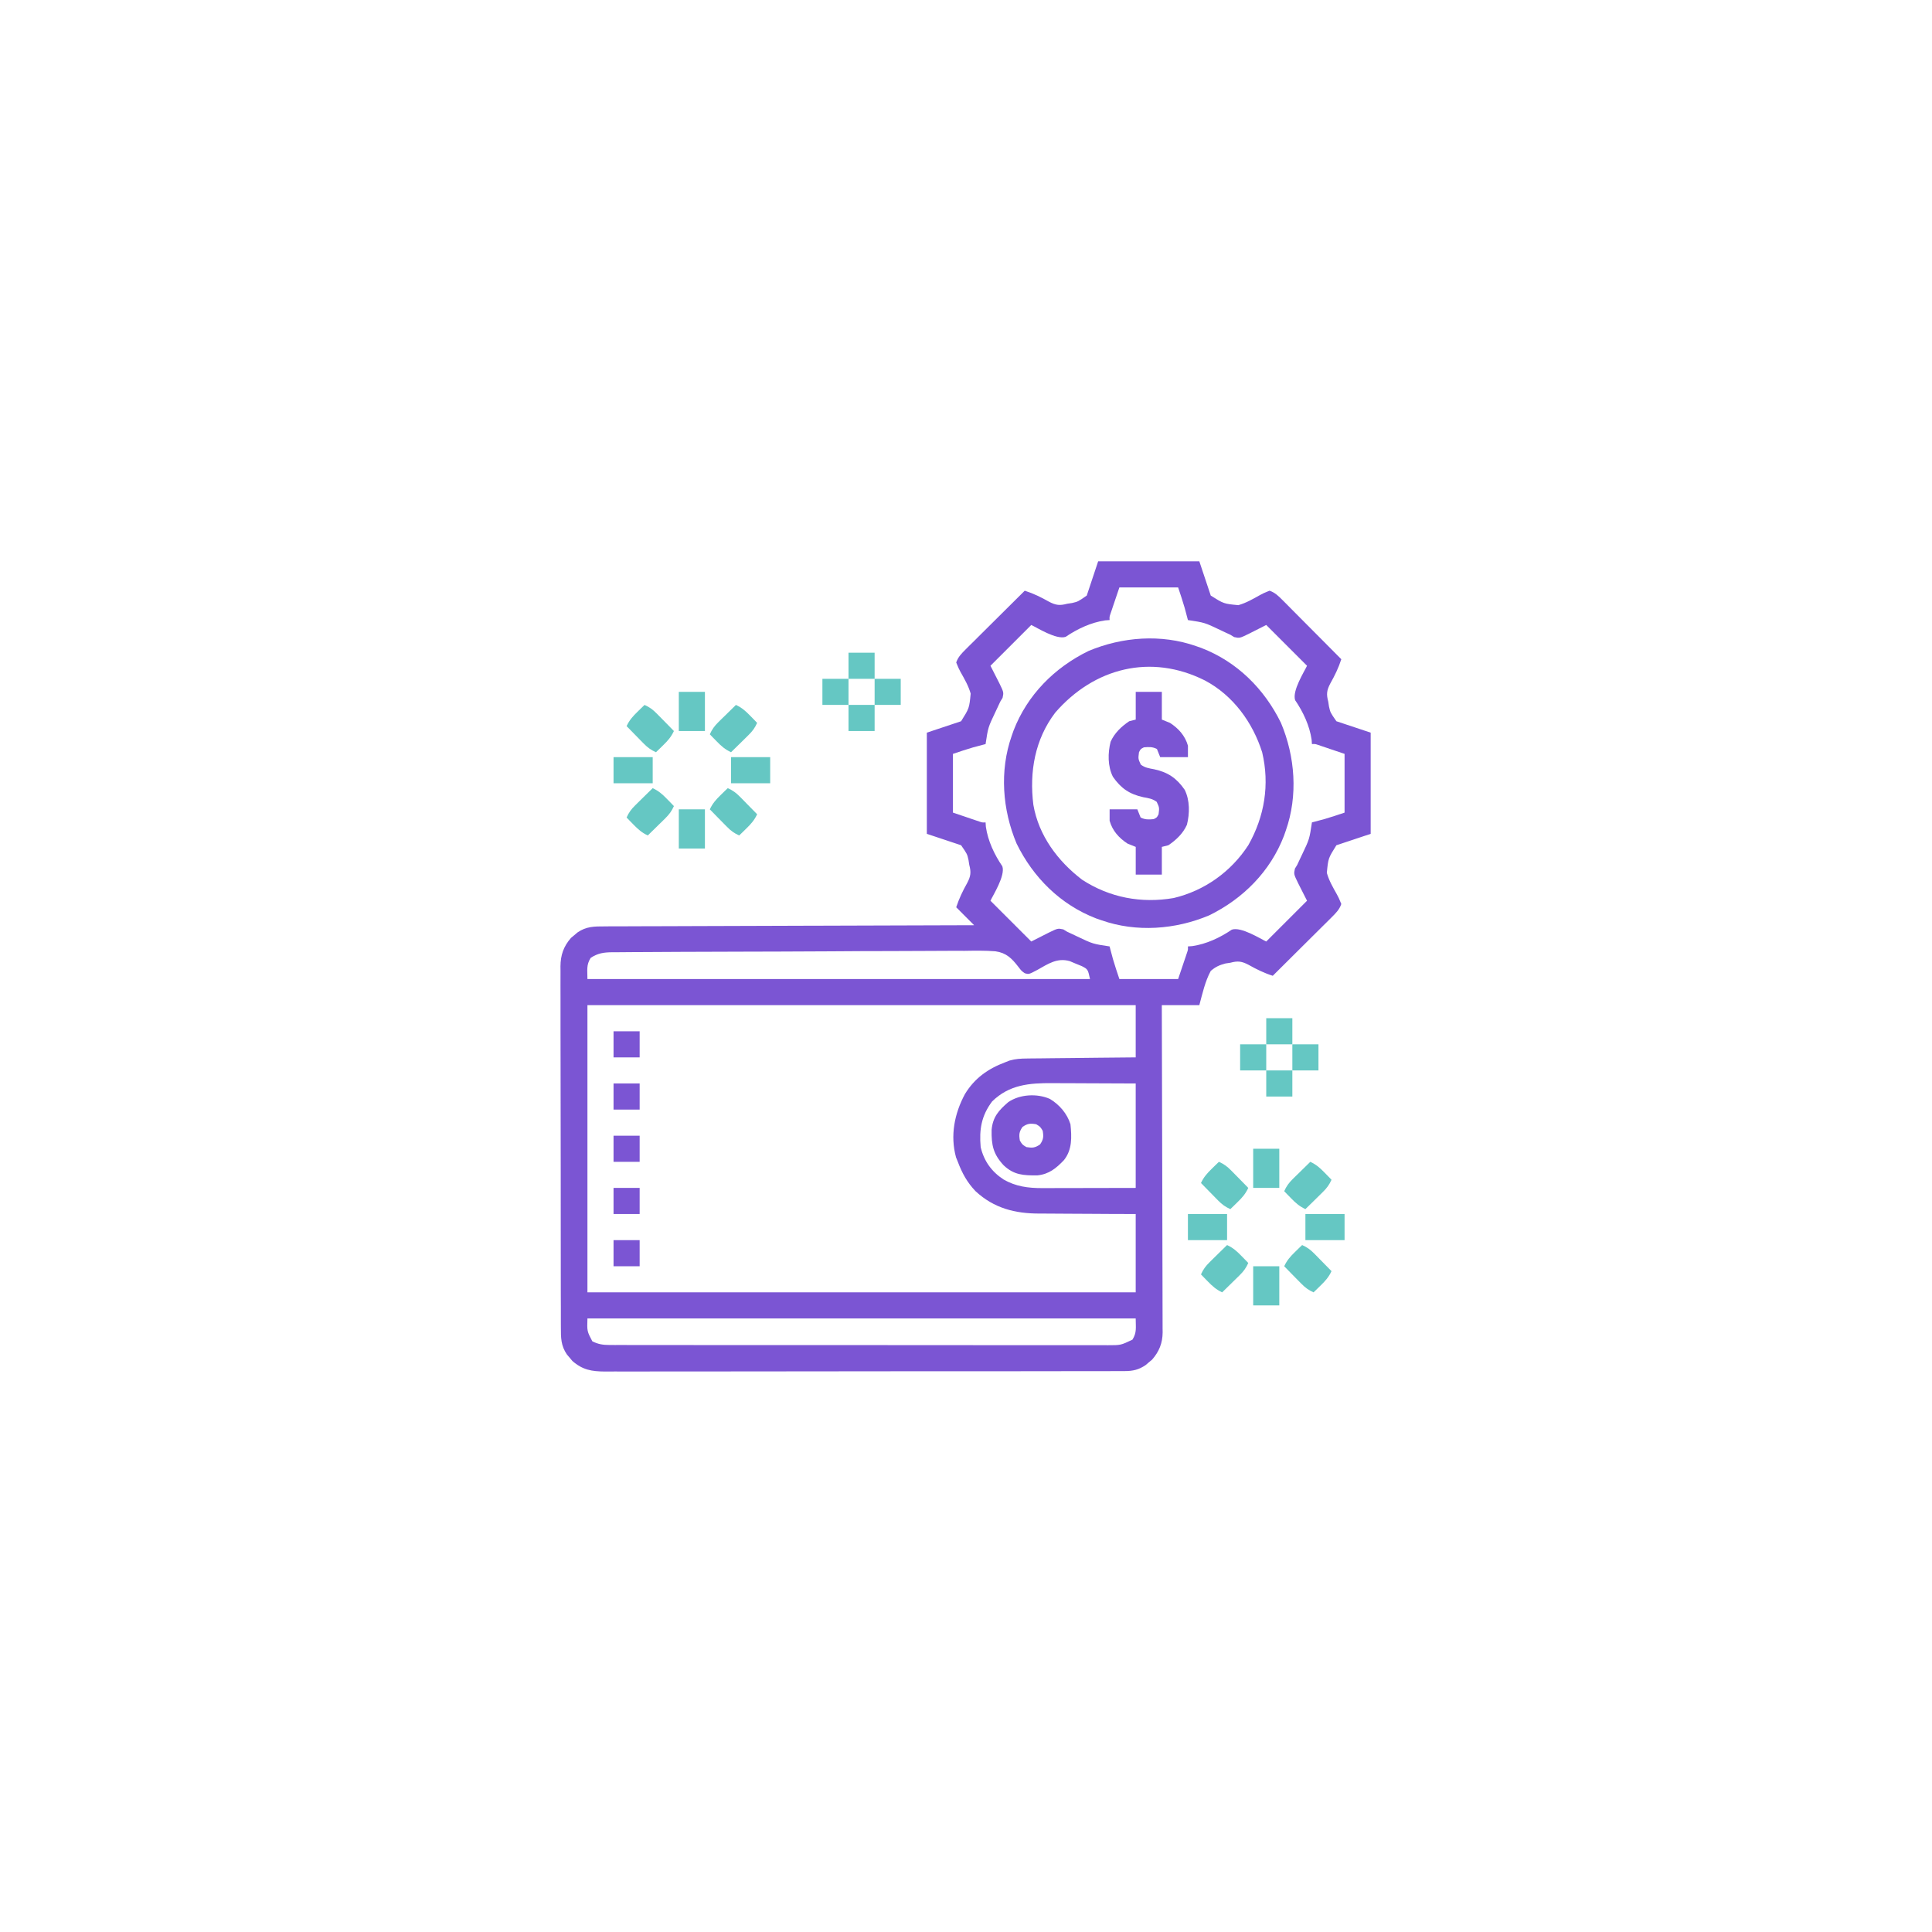 <svg width="74" height="74" viewBox="0 0 74 74" fill="none" xmlns="http://www.w3.org/2000/svg">
<g filter="url(#filter0_d_1_130116)">
<rect x="1" width="72" height="72" rx="36" fill="white" shape-rendering="crispEdges"/>
<g clip-path="url(#clip0_1_130116)">
<path d="M42.062 20.5C43.341 20.5 44.62 20.5 45.937 20.5C46.081 20.933 46.226 21.366 46.375 21.812C46.873 22.126 46.873 22.126 47.432 22.179C47.733 22.094 47.994 21.941 48.266 21.789C48.395 21.72 48.395 21.72 48.625 21.625C48.839 21.697 48.975 21.835 49.133 21.994C49.183 22.044 49.233 22.094 49.284 22.145C49.337 22.199 49.391 22.253 49.446 22.309C49.529 22.392 49.529 22.392 49.613 22.477C49.759 22.623 49.905 22.77 50.051 22.918C50.2 23.068 50.349 23.218 50.498 23.367C50.791 23.661 51.083 23.956 51.375 24.25C51.269 24.58 51.126 24.874 50.956 25.174C50.816 25.438 50.798 25.589 50.875 25.875C50.884 25.936 50.893 25.997 50.903 26.06C50.955 26.291 50.955 26.291 51.187 26.625C51.837 26.842 51.837 26.842 52.5 27.062C52.5 28.341 52.5 29.62 52.5 30.938C51.85 31.154 51.85 31.154 51.187 31.375C50.874 31.874 50.874 31.874 50.821 32.433C50.905 32.734 51.059 32.994 51.211 33.266C51.28 33.395 51.28 33.395 51.375 33.625C51.303 33.84 51.164 33.975 51.006 34.133C50.931 34.208 50.931 34.208 50.854 34.285C50.8 34.338 50.746 34.391 50.691 34.446C50.608 34.529 50.608 34.529 50.523 34.613C50.376 34.76 50.229 34.905 50.082 35.051C49.932 35.2 49.782 35.349 49.632 35.498C49.338 35.791 49.044 36.083 48.75 36.375C48.42 36.27 48.126 36.126 47.825 35.956C47.562 35.817 47.411 35.798 47.125 35.875C47.033 35.889 47.033 35.889 46.939 35.903C46.701 35.967 46.565 36.027 46.375 36.188C46.154 36.598 46.058 37.052 45.937 37.5C45.463 37.5 44.988 37.5 44.5 37.5C44.5 37.661 44.501 37.822 44.501 37.988C44.506 39.503 44.51 41.019 44.513 42.535C44.514 43.314 44.516 44.093 44.519 44.872C44.521 45.551 44.523 46.231 44.523 46.91C44.523 47.27 44.524 47.629 44.526 47.989C44.528 48.327 44.528 48.666 44.528 49.004C44.528 49.129 44.529 49.253 44.529 49.377C44.531 49.547 44.53 49.716 44.53 49.886C44.53 49.935 44.531 49.984 44.532 50.034C44.528 50.446 44.398 50.768 44.127 51.078C44.086 51.111 44.045 51.145 44.004 51.18C43.963 51.214 43.922 51.249 43.881 51.285C43.618 51.465 43.39 51.516 43.074 51.516C43.001 51.517 42.928 51.517 42.853 51.517C42.773 51.517 42.693 51.517 42.61 51.517C42.524 51.517 42.438 51.517 42.352 51.518C42.116 51.518 41.88 51.518 41.643 51.518C41.389 51.518 41.134 51.519 40.879 51.519C40.379 51.52 39.88 51.521 39.38 51.521C38.974 51.521 38.569 51.521 38.163 51.522C37.012 51.523 35.861 51.523 34.71 51.523C34.648 51.523 34.586 51.523 34.522 51.523C34.46 51.523 34.398 51.523 34.334 51.523C33.327 51.523 32.32 51.524 31.314 51.526C30.28 51.528 29.246 51.529 28.212 51.529C27.632 51.529 27.052 51.529 26.471 51.53C25.977 51.531 25.483 51.532 24.989 51.531C24.737 51.53 24.485 51.53 24.233 51.532C24.002 51.532 23.771 51.532 23.54 51.531C23.417 51.531 23.294 51.532 23.172 51.533C22.663 51.529 22.315 51.472 21.922 51.127C21.888 51.087 21.855 51.046 21.82 51.004C21.785 50.963 21.751 50.923 21.715 50.881C21.482 50.543 21.482 50.236 21.483 49.839C21.483 49.778 21.482 49.717 21.482 49.655C21.481 49.451 21.481 49.248 21.482 49.044C21.481 48.899 21.481 48.753 21.48 48.607C21.479 48.211 21.479 47.815 21.479 47.419C21.479 47.088 21.478 46.757 21.478 46.427C21.477 45.691 21.476 44.955 21.477 44.22C21.477 44.176 21.477 44.132 21.477 44.086C21.477 44.042 21.477 43.998 21.477 43.952C21.477 43.236 21.475 42.521 21.474 41.805C21.472 41.069 21.471 40.334 21.471 39.599C21.471 39.186 21.471 38.773 21.469 38.361C21.468 37.972 21.468 37.584 21.469 37.196C21.469 37.054 21.469 36.911 21.468 36.769C21.467 36.574 21.468 36.38 21.469 36.185C21.468 36.129 21.468 36.073 21.467 36.015C21.471 35.58 21.584 35.252 21.872 34.922C21.913 34.889 21.954 34.855 21.996 34.82C22.036 34.786 22.077 34.751 22.119 34.715C22.456 34.483 22.762 34.482 23.16 34.483C23.22 34.482 23.281 34.482 23.343 34.481C23.546 34.48 23.749 34.48 23.952 34.48C24.097 34.48 24.242 34.479 24.388 34.478C24.783 34.477 25.177 34.475 25.572 34.475C25.943 34.474 26.314 34.472 26.685 34.471C27.419 34.468 28.153 34.466 28.888 34.464C29.601 34.462 30.314 34.46 31.027 34.457C31.093 34.457 31.093 34.457 31.161 34.457C31.381 34.456 31.602 34.455 31.823 34.455C33.652 34.448 35.482 34.443 37.312 34.438C37.085 34.211 36.858 33.984 36.625 33.75C36.736 33.416 36.872 33.129 37.043 32.826C37.183 32.562 37.201 32.411 37.125 32.125C37.111 32.033 37.111 32.033 37.096 31.94C37.044 31.709 37.044 31.709 36.812 31.375C36.379 31.231 35.946 31.086 35.5 30.938C35.5 29.659 35.5 28.38 35.5 27.062C35.933 26.918 36.366 26.774 36.812 26.625C37.125 26.126 37.125 26.126 37.179 25.567C37.094 25.266 36.941 25.006 36.788 24.734C36.72 24.605 36.72 24.605 36.625 24.375C36.697 24.16 36.835 24.025 36.993 23.867C37.043 23.817 37.093 23.767 37.145 23.715C37.199 23.662 37.253 23.609 37.309 23.554C37.364 23.499 37.419 23.443 37.476 23.387C37.623 23.241 37.77 23.095 37.917 22.949C38.067 22.8 38.217 22.651 38.367 22.502C38.661 22.209 38.955 21.917 39.25 21.625C39.58 21.73 39.873 21.874 40.174 22.044C40.438 22.183 40.588 22.202 40.875 22.125C40.936 22.116 40.997 22.106 41.06 22.097C41.29 22.044 41.29 22.044 41.625 21.812C41.769 21.379 41.913 20.946 42.062 20.5ZM42.875 21.5C42.813 21.683 42.751 21.866 42.687 22.055C42.668 22.112 42.648 22.17 42.628 22.229C42.613 22.275 42.597 22.32 42.582 22.367C42.566 22.413 42.55 22.46 42.534 22.508C42.494 22.625 42.494 22.625 42.5 22.75C42.416 22.756 42.416 22.756 42.332 22.762C41.791 22.84 41.266 23.087 40.818 23.392C40.463 23.515 39.716 23.037 39.5 22.938C38.984 23.453 38.468 23.969 37.937 24.5C38.106 24.836 38.106 24.836 38.278 25.171C38.447 25.519 38.447 25.519 38.401 25.729C38.372 25.777 38.342 25.825 38.312 25.875C38.283 25.937 38.254 25.999 38.224 26.064C38.193 26.13 38.161 26.197 38.129 26.266C37.846 26.86 37.846 26.86 37.75 27.5C37.706 27.511 37.663 27.523 37.619 27.534C37.56 27.55 37.502 27.566 37.441 27.582C37.384 27.597 37.327 27.613 37.267 27.628C37.009 27.703 36.755 27.79 36.5 27.875C36.5 28.617 36.5 29.36 36.5 30.125C36.683 30.187 36.866 30.249 37.054 30.312C37.112 30.332 37.169 30.352 37.229 30.372C37.274 30.387 37.32 30.402 37.366 30.418C37.413 30.434 37.459 30.449 37.507 30.466C37.624 30.506 37.624 30.506 37.75 30.5C37.754 30.555 37.757 30.611 37.761 30.668C37.839 31.209 38.087 31.733 38.392 32.181C38.514 32.537 38.037 33.284 37.937 33.5C38.453 34.016 38.968 34.531 39.5 35.062C39.836 34.894 39.836 34.894 40.171 34.722C40.518 34.553 40.518 34.553 40.728 34.598C40.777 34.628 40.825 34.657 40.875 34.688C40.937 34.716 40.999 34.745 41.063 34.775C41.13 34.807 41.197 34.839 41.265 34.871C41.859 35.154 41.859 35.154 42.5 35.25C42.511 35.293 42.522 35.336 42.534 35.381C42.55 35.439 42.566 35.498 42.582 35.559C42.597 35.616 42.612 35.673 42.628 35.732C42.702 35.99 42.79 36.245 42.875 36.5C43.617 36.5 44.36 36.5 45.125 36.5C45.187 36.317 45.248 36.134 45.312 35.945C45.332 35.888 45.351 35.83 45.371 35.771C45.387 35.725 45.402 35.68 45.418 35.633C45.433 35.587 45.449 35.54 45.465 35.492C45.505 35.375 45.505 35.375 45.5 35.25C45.555 35.246 45.611 35.242 45.668 35.238C46.208 35.16 46.733 34.913 47.181 34.608C47.537 34.485 48.283 34.963 48.5 35.062C49.015 34.547 49.531 34.031 50.062 33.5C49.893 33.164 49.893 33.164 49.722 32.829C49.553 32.481 49.553 32.481 49.598 32.271C49.627 32.223 49.657 32.175 49.687 32.125C49.73 32.032 49.73 32.032 49.775 31.936C49.806 31.87 49.838 31.803 49.871 31.734C50.154 31.14 50.154 31.14 50.25 30.5C50.293 30.489 50.336 30.477 50.38 30.466C50.468 30.442 50.468 30.442 50.558 30.418C50.615 30.403 50.673 30.387 50.732 30.372C50.99 30.297 51.245 30.21 51.5 30.125C51.5 29.383 51.5 28.64 51.5 27.875C51.317 27.813 51.134 27.751 50.945 27.688C50.887 27.668 50.83 27.648 50.77 27.628C50.725 27.613 50.68 27.598 50.633 27.582C50.587 27.566 50.54 27.551 50.492 27.534C50.375 27.494 50.375 27.494 50.25 27.5C50.246 27.445 50.242 27.389 50.238 27.332C50.16 26.791 49.913 26.267 49.607 25.819C49.485 25.463 49.962 24.716 50.062 24.5C49.547 23.984 49.031 23.469 48.5 22.938C48.163 23.107 48.163 23.107 47.828 23.278C47.481 23.447 47.481 23.447 47.271 23.402C47.199 23.358 47.199 23.358 47.125 23.312C47.062 23.284 47 23.255 46.936 23.225C46.87 23.193 46.803 23.162 46.734 23.129C46.14 22.846 46.14 22.846 45.5 22.75C45.483 22.685 45.483 22.685 45.465 22.619C45.442 22.531 45.442 22.531 45.418 22.441C45.402 22.384 45.387 22.327 45.371 22.268C45.297 22.009 45.21 21.755 45.125 21.5C44.382 21.5 43.64 21.5 42.875 21.5ZM22.625 35.688C22.451 35.964 22.5 36.148 22.5 36.5C28.852 36.5 35.205 36.5 41.75 36.5C41.668 36.125 41.668 36.125 41.434 36.004C41.32 35.958 41.32 35.958 41.203 35.91C41.089 35.862 41.089 35.862 40.973 35.813C40.489 35.677 40.146 35.918 39.734 36.149C39.408 36.322 39.408 36.322 39.252 36.278C39.125 36.188 39.125 36.188 39.002 36.028C38.754 35.706 38.543 35.496 38.129 35.437C37.736 35.405 37.342 35.413 36.948 35.419C36.796 35.419 36.645 35.418 36.493 35.418C36.125 35.417 35.758 35.419 35.39 35.423C34.962 35.427 34.533 35.428 34.104 35.428C33.34 35.428 32.575 35.432 31.81 35.438C31.069 35.443 30.327 35.447 29.586 35.448C29.54 35.448 29.494 35.448 29.447 35.448C29.264 35.449 29.08 35.449 28.896 35.449C28.188 35.45 27.481 35.453 26.773 35.456C26.559 35.457 26.346 35.458 26.132 35.458C25.646 35.46 25.159 35.462 24.672 35.466C24.525 35.467 24.377 35.468 24.23 35.468C24.028 35.469 23.827 35.471 23.626 35.473C23.568 35.473 23.509 35.473 23.449 35.473C23.128 35.477 22.901 35.507 22.625 35.688ZM22.5 37.5C22.5 41.13 22.5 44.76 22.5 48.5C29.43 48.5 36.36 48.5 43.5 48.5C43.5 47.51 43.5 46.52 43.5 45.5C43.175 45.499 42.851 45.498 42.517 45.497C42.309 45.496 42.102 45.495 41.895 45.493C41.568 45.49 41.24 45.488 40.912 45.488C40.647 45.487 40.383 45.486 40.118 45.483C40.018 45.482 39.917 45.482 39.817 45.482C38.882 45.484 38.07 45.279 37.365 44.625C37.044 44.289 36.85 43.933 36.687 43.5C36.653 43.415 36.653 43.415 36.618 43.329C36.389 42.495 36.558 41.651 36.959 40.906C37.328 40.298 37.842 39.935 38.5 39.688C38.555 39.666 38.611 39.645 38.668 39.622C38.901 39.555 39.099 39.545 39.342 39.543C39.387 39.542 39.432 39.541 39.479 39.541C39.627 39.539 39.775 39.538 39.923 39.537C40.026 39.535 40.129 39.534 40.233 39.533C40.503 39.53 40.774 39.527 41.044 39.525C41.37 39.522 41.695 39.518 42.02 39.514C42.513 39.509 43.006 39.505 43.5 39.5C43.5 38.84 43.5 38.18 43.5 37.5C36.57 37.5 29.64 37.5 22.5 37.5ZM38 41.188C37.59 41.736 37.502 42.259 37.562 42.938C37.69 43.474 37.979 43.875 38.437 44.176C38.905 44.446 39.381 44.508 39.916 44.507C40.038 44.507 40.038 44.507 40.162 44.507C40.247 44.507 40.332 44.506 40.417 44.506C40.496 44.506 40.574 44.506 40.654 44.506C40.945 44.506 41.236 44.505 41.527 44.504C42.178 44.503 42.829 44.501 43.5 44.5C43.5 43.18 43.5 41.86 43.5 40.5C42.852 40.497 42.205 40.495 41.539 40.492C41.336 40.491 41.132 40.49 40.923 40.489C40.761 40.488 40.598 40.488 40.436 40.488C40.394 40.487 40.353 40.487 40.31 40.487C39.426 40.48 38.658 40.544 38 41.188ZM22.5 49.5C22.484 49.988 22.484 49.988 22.687 50.375C22.913 50.489 23.098 50.516 23.349 50.516C23.454 50.517 23.454 50.517 23.562 50.517C23.638 50.517 23.715 50.517 23.794 50.516C23.916 50.517 23.916 50.517 24.041 50.517C24.268 50.518 24.495 50.517 24.721 50.517C24.966 50.517 25.21 50.518 25.454 50.518C25.933 50.519 26.412 50.519 26.891 50.519C27.28 50.519 27.669 50.519 28.058 50.519C28.114 50.519 28.169 50.519 28.226 50.519C28.338 50.519 28.451 50.519 28.563 50.52C29.618 50.52 30.673 50.52 31.728 50.52C32.693 50.519 33.658 50.52 34.624 50.521C35.615 50.522 36.605 50.523 37.596 50.523C38.153 50.523 38.709 50.523 39.266 50.524C39.739 50.524 40.213 50.525 40.687 50.524C40.928 50.523 41.17 50.523 41.412 50.524C41.674 50.525 41.935 50.524 42.197 50.523C42.312 50.524 42.312 50.524 42.429 50.525C42.929 50.525 42.929 50.525 43.375 50.312C43.548 50.036 43.5 49.852 43.5 49.5C36.57 49.5 29.64 49.5 22.5 49.5Z" fill="#7B55D3"/>
<path d="M45.813 23.748C45.913 23.783 45.913 23.783 46.016 23.819C47.38 24.344 48.427 25.386 49.063 26.686C49.608 27.981 49.72 29.473 49.25 30.811C49.227 30.878 49.204 30.945 49.179 31.014C48.655 32.378 47.613 33.425 46.313 34.061C45.017 34.606 43.526 34.718 42.188 34.248C42.121 34.225 42.054 34.202 41.985 34.178C40.621 33.653 39.574 32.611 38.938 31.311C38.393 30.015 38.28 28.524 38.75 27.186C38.785 27.085 38.785 27.085 38.821 26.983C39.346 25.619 40.388 24.572 41.688 23.936C42.983 23.391 44.475 23.278 45.813 23.748ZM40.418 26.295C39.638 27.32 39.423 28.565 39.58 29.825C39.782 31.004 40.516 31.985 41.451 32.698C42.504 33.382 43.713 33.609 44.952 33.397C46.131 33.118 47.152 32.391 47.813 31.373C48.435 30.275 48.637 29.052 48.344 27.815C47.982 26.67 47.231 25.636 46.154 25.065C44.078 24.021 41.904 24.581 40.418 26.295Z" fill="#7B55D3"/>
<path d="M43.501 25.5C43.831 25.5 44.16 25.5 44.501 25.5C44.501 25.851 44.501 26.201 44.501 26.562C44.655 26.624 44.655 26.624 44.813 26.688C45.142 26.902 45.392 27.18 45.501 27.562C45.501 27.707 45.501 27.851 45.501 28C45.15 28 44.799 28 44.438 28C44.397 27.897 44.355 27.794 44.313 27.688C44.138 27.6 44.006 27.609 43.813 27.625C43.688 27.688 43.688 27.688 43.626 27.812C43.593 28.065 43.593 28.065 43.696 28.287C43.858 28.409 44.009 28.428 44.208 28.465C44.736 28.579 45.069 28.806 45.376 29.25C45.577 29.653 45.571 30.159 45.462 30.59C45.314 30.923 45.05 31.173 44.751 31.375C44.627 31.406 44.627 31.406 44.501 31.438C44.501 31.788 44.501 32.139 44.501 32.5C44.17 32.5 43.84 32.5 43.501 32.5C43.501 32.149 43.501 31.799 43.501 31.438C43.397 31.396 43.294 31.355 43.188 31.312C42.859 31.098 42.609 30.82 42.501 30.438C42.501 30.293 42.501 30.149 42.501 30C42.851 30 43.202 30 43.563 30C43.604 30.103 43.645 30.206 43.688 30.312C43.863 30.4 43.995 30.391 44.188 30.375C44.313 30.312 44.313 30.312 44.376 30.188C44.408 29.935 44.408 29.935 44.305 29.713C44.143 29.591 43.992 29.572 43.793 29.535C43.265 29.421 42.932 29.194 42.626 28.75C42.424 28.347 42.43 27.841 42.539 27.41C42.687 27.077 42.951 26.827 43.251 26.625C43.333 26.604 43.416 26.584 43.501 26.562C43.501 26.212 43.501 25.861 43.501 25.5Z" fill="#7B55D3"/>
<path d="M40.215 41.092C40.579 41.312 40.874 41.654 41.001 42.061C41.051 42.551 41.071 43.037 40.751 43.436C40.45 43.751 40.178 43.974 39.734 44.02C39.201 44.025 38.833 44.006 38.44 43.632C38.041 43.2 37.971 42.861 37.981 42.276C38.025 41.785 38.254 41.527 38.619 41.214C39.061 40.91 39.725 40.875 40.215 41.092ZM39.165 42.163C39.033 42.355 39.025 42.456 39.063 42.686C39.157 42.842 39.157 42.842 39.313 42.936C39.542 42.974 39.644 42.967 39.837 42.834C39.968 42.642 39.976 42.541 39.938 42.311C39.844 42.155 39.844 42.155 39.688 42.061C39.459 42.023 39.358 42.031 39.165 42.163Z" fill="#7B55D3"/>
<path d="M49.875 46.688C50.065 46.772 50.195 46.868 50.341 47.016C50.38 47.055 50.418 47.094 50.458 47.135C50.498 47.175 50.537 47.216 50.578 47.258C50.619 47.299 50.659 47.34 50.701 47.383C50.801 47.484 50.901 47.586 51 47.688C50.894 47.915 50.766 48.059 50.586 48.234C50.535 48.284 50.484 48.334 50.431 48.386C50.392 48.423 50.353 48.461 50.312 48.5C50.122 48.415 49.992 48.32 49.847 48.171C49.808 48.132 49.769 48.093 49.73 48.053C49.69 48.012 49.65 47.972 49.609 47.93C49.569 47.889 49.528 47.847 49.486 47.805C49.386 47.704 49.287 47.602 49.188 47.5C49.294 47.273 49.421 47.128 49.602 46.953C49.653 46.903 49.704 46.853 49.756 46.802C49.815 46.745 49.815 46.745 49.875 46.688Z" fill="#65C7C3"/>
<path d="M47 46.688C47.227 46.794 47.372 46.921 47.547 47.102C47.597 47.153 47.647 47.204 47.698 47.256C47.736 47.295 47.774 47.335 47.812 47.375C47.728 47.565 47.632 47.695 47.484 47.841C47.445 47.88 47.406 47.918 47.365 47.958C47.325 47.998 47.284 48.037 47.242 48.078C47.201 48.119 47.16 48.159 47.117 48.201C47.016 48.301 46.914 48.401 46.812 48.5C46.585 48.394 46.441 48.266 46.266 48.086C46.216 48.035 46.166 47.984 46.114 47.931C46.077 47.892 46.039 47.853 46 47.812C46.085 47.622 46.18 47.492 46.329 47.347C46.368 47.308 46.407 47.269 46.447 47.23C46.488 47.19 46.528 47.15 46.57 47.109C46.611 47.069 46.653 47.028 46.695 46.986C46.796 46.886 46.898 46.787 47 46.688Z" fill="#65C7C3"/>
<path d="M50.188 43.5C50.415 43.606 50.559 43.734 50.734 43.914C50.784 43.965 50.834 44.016 50.886 44.069C50.923 44.108 50.961 44.147 51 44.188C50.915 44.378 50.82 44.508 50.671 44.653C50.632 44.692 50.593 44.731 50.553 44.77C50.512 44.81 50.472 44.85 50.43 44.891C50.389 44.931 50.347 44.972 50.305 45.014C50.204 45.114 50.102 45.213 50 45.312C49.773 45.206 49.628 45.079 49.453 44.898C49.403 44.847 49.353 44.796 49.302 44.744C49.264 44.705 49.226 44.665 49.188 44.625C49.272 44.435 49.368 44.305 49.516 44.159C49.555 44.12 49.594 44.082 49.635 44.042C49.675 44.002 49.716 43.963 49.758 43.922C49.799 43.881 49.84 43.841 49.883 43.799C49.984 43.699 50.086 43.599 50.188 43.5Z" fill="#65C7C3"/>
<path d="M46.688 43.5C46.878 43.585 47.008 43.68 47.153 43.829C47.192 43.868 47.231 43.907 47.27 43.947C47.31 43.988 47.35 44.028 47.391 44.07C47.431 44.111 47.472 44.153 47.514 44.195C47.614 44.296 47.713 44.398 47.812 44.5C47.706 44.727 47.579 44.872 47.398 45.047C47.347 45.097 47.296 45.147 47.244 45.198C47.205 45.236 47.165 45.274 47.125 45.312C46.935 45.228 46.805 45.132 46.659 44.984C46.62 44.945 46.582 44.906 46.542 44.865C46.502 44.825 46.463 44.784 46.422 44.742C46.381 44.701 46.341 44.66 46.299 44.617C46.199 44.516 46.099 44.414 46 44.312C46.106 44.085 46.234 43.941 46.414 43.766C46.465 43.716 46.516 43.666 46.569 43.614C46.628 43.558 46.628 43.558 46.688 43.5Z" fill="#65C7C3"/>
<path d="M48 47.5C48.33 47.5 48.66 47.5 49 47.5C49 47.995 49 48.49 49 49C48.67 49 48.34 49 48 49C48 48.505 48 48.01 48 47.5Z" fill="#65C7C3"/>
<path d="M50 45.5C50.495 45.5 50.99 45.5 51.5 45.5C51.5 45.83 51.5 46.16 51.5 46.5C51.005 46.5 50.51 46.5 50 46.5C50 46.17 50 45.84 50 45.5Z" fill="#65C7C3"/>
<path d="M45.5 45.5C45.995 45.5 46.49 45.5 47 45.5C47 45.83 47 46.16 47 46.5C46.505 46.5 46.01 46.5 45.5 46.5C45.5 46.17 45.5 45.84 45.5 45.5Z" fill="#65C7C3"/>
<path d="M48 43C48.33 43 48.66 43 49 43C49 43.495 49 43.99 49 44.5C48.67 44.5 48.34 44.5 48 44.5C48 44.005 48 43.51 48 43Z" fill="#65C7C3"/>
<path d="M27.875 29.188C28.065 29.272 28.195 29.368 28.341 29.516C28.38 29.555 28.418 29.594 28.458 29.634C28.498 29.675 28.537 29.716 28.578 29.758C28.619 29.799 28.659 29.84 28.701 29.883C28.801 29.984 28.901 30.086 29 30.188C28.894 30.415 28.766 30.559 28.586 30.734C28.535 30.784 28.484 30.834 28.431 30.886C28.392 30.923 28.353 30.961 28.312 31C28.122 30.915 27.992 30.82 27.847 30.671C27.808 30.632 27.769 30.593 27.73 30.553C27.69 30.512 27.65 30.472 27.609 30.43C27.569 30.389 27.528 30.347 27.486 30.305C27.386 30.204 27.287 30.102 27.188 30C27.294 29.773 27.421 29.628 27.602 29.453C27.653 29.403 27.704 29.353 27.756 29.302C27.815 29.245 27.815 29.245 27.875 29.188Z" fill="#65C7C3"/>
<path d="M25 29.188C25.227 29.294 25.372 29.421 25.547 29.602C25.597 29.653 25.647 29.704 25.698 29.756C25.736 29.796 25.774 29.835 25.812 29.875C25.728 30.065 25.632 30.195 25.484 30.341C25.445 30.38 25.406 30.418 25.366 30.458C25.325 30.498 25.284 30.537 25.242 30.578C25.201 30.619 25.16 30.659 25.117 30.701C25.016 30.801 24.914 30.901 24.812 31C24.585 30.894 24.441 30.766 24.266 30.586C24.216 30.535 24.166 30.484 24.114 30.431C24.077 30.392 24.039 30.353 24 30.312C24.085 30.122 24.18 29.992 24.329 29.847C24.368 29.808 24.407 29.769 24.447 29.73C24.488 29.69 24.528 29.65 24.57 29.609C24.611 29.569 24.653 29.528 24.695 29.486C24.796 29.386 24.898 29.287 25 29.188Z" fill="#65C7C3"/>
<path d="M28.188 26C28.415 26.106 28.559 26.234 28.734 26.414C28.784 26.465 28.834 26.516 28.886 26.569C28.923 26.608 28.961 26.647 29 26.688C28.915 26.878 28.82 27.008 28.671 27.153C28.632 27.192 28.593 27.231 28.553 27.27C28.512 27.31 28.472 27.35 28.43 27.391C28.389 27.431 28.347 27.472 28.305 27.514C28.204 27.614 28.102 27.713 28 27.812C27.773 27.706 27.628 27.579 27.453 27.398C27.403 27.347 27.353 27.296 27.302 27.244C27.264 27.204 27.226 27.165 27.188 27.125C27.272 26.935 27.368 26.805 27.516 26.659C27.555 26.62 27.594 26.582 27.634 26.542C27.675 26.502 27.716 26.463 27.758 26.422C27.799 26.381 27.84 26.341 27.883 26.299C27.984 26.199 28.086 26.099 28.188 26Z" fill="#65C7C3"/>
<path d="M24.688 26C24.878 26.085 25.008 26.18 25.153 26.329C25.192 26.368 25.231 26.407 25.27 26.447C25.31 26.488 25.35 26.528 25.391 26.57C25.431 26.611 25.472 26.653 25.514 26.695C25.614 26.796 25.713 26.898 25.812 27C25.706 27.227 25.579 27.372 25.398 27.547C25.347 27.597 25.296 27.647 25.244 27.698C25.204 27.736 25.165 27.774 25.125 27.812C24.935 27.728 24.805 27.632 24.659 27.484C24.62 27.445 24.582 27.406 24.542 27.366C24.502 27.325 24.463 27.284 24.422 27.242C24.381 27.201 24.341 27.16 24.299 27.117C24.199 27.016 24.099 26.914 24 26.812C24.106 26.585 24.234 26.441 24.414 26.266C24.465 26.216 24.516 26.166 24.569 26.114C24.628 26.058 24.628 26.058 24.688 26Z" fill="#65C7C3"/>
<path d="M26 30C26.33 30 26.66 30 27 30C27 30.495 27 30.99 27 31.5C26.67 31.5 26.34 31.5 26 31.5C26 31.005 26 30.51 26 30Z" fill="#65C7C3"/>
<path d="M28 28C28.495 28 28.99 28 29.5 28C29.5 28.33 29.5 28.66 29.5 29C29.005 29 28.51 29 28 29C28 28.67 28 28.34 28 28Z" fill="#65C7C3"/>
<path d="M23.5 28C23.995 28 24.49 28 25 28C25 28.33 25 28.66 25 29C24.505 29 24.01 29 23.5 29C23.5 28.67 23.5 28.34 23.5 28Z" fill="#65C7C3"/>
<path d="M26 25.5C26.33 25.5 26.66 25.5 27 25.5C27 25.995 27 26.49 27 27C26.67 27 26.34 27 26 27C26 26.505 26 26.01 26 25.5Z" fill="#65C7C3"/>
<path d="M23.5 46.5C23.83 46.5 24.16 46.5 24.5 46.5C24.5 46.83 24.5 47.16 24.5 47.5C24.17 47.5 23.84 47.5 23.5 47.5C23.5 47.17 23.5 46.84 23.5 46.5Z" fill="#7B55D3"/>
<path d="M23.5 44.5C23.83 44.5 24.16 44.5 24.5 44.5C24.5 44.83 24.5 45.16 24.5 45.5C24.17 45.5 23.84 45.5 23.5 45.5C23.5 45.17 23.5 44.84 23.5 44.5Z" fill="#7B55D3"/>
<path d="M23.5 42.5C23.83 42.5 24.16 42.5 24.5 42.5C24.5 42.83 24.5 43.16 24.5 43.5C24.17 43.5 23.84 43.5 23.5 43.5C23.5 43.17 23.5 42.84 23.5 42.5Z" fill="#7B55D3"/>
<path d="M23.5 40.5C23.83 40.5 24.16 40.5 24.5 40.5C24.5 40.83 24.5 41.16 24.5 41.5C24.17 41.5 23.84 41.5 23.5 41.5C23.5 41.17 23.5 40.84 23.5 40.5Z" fill="#7B55D3"/>
<path d="M23.5 38.5C23.83 38.5 24.16 38.5 24.5 38.5C24.5 38.83 24.5 39.16 24.5 39.5C24.17 39.5 23.84 39.5 23.5 39.5C23.5 39.17 23.5 38.84 23.5 38.5Z" fill="#7B55D3"/>
<path d="M48.5 40C48.83 40 49.16 40 49.5 40C49.5 40.33 49.5 40.66 49.5 41C49.17 41 48.84 41 48.5 41C48.5 40.67 48.5 40.34 48.5 40Z" fill="#65C7C3"/>
<path d="M49.5 39C49.83 39 50.16 39 50.5 39C50.5 39.33 50.5 39.66 50.5 40C50.17 40 49.84 40 49.5 40C49.5 39.67 49.5 39.34 49.5 39Z" fill="#65C7C3"/>
<path d="M47.5 39C47.83 39 48.16 39 48.5 39C48.5 39.33 48.5 39.66 48.5 40C48.17 40 47.84 40 47.5 40C47.5 39.67 47.5 39.34 47.5 39Z" fill="#65C7C3"/>
<path d="M48.5 38C48.83 38 49.16 38 49.5 38C49.5 38.33 49.5 38.66 49.5 39C49.17 39 48.84 39 48.5 39C48.5 38.67 48.5 38.34 48.5 38Z" fill="#65C7C3"/>
<path d="M32.5 26C32.83 26 33.16 26 33.5 26C33.5 26.33 33.5 26.66 33.5 27C33.17 27 32.84 27 32.5 27C32.5 26.67 32.5 26.34 32.5 26Z" fill="#65C7C3"/>
<path d="M33.5 25C33.83 25 34.16 25 34.5 25C34.5 25.33 34.5 25.66 34.5 26C34.17 26 33.84 26 33.5 26C33.5 25.67 33.5 25.34 33.5 25Z" fill="#65C7C3"/>
<path d="M31.5 25C31.83 25 32.16 25 32.5 25C32.5 25.33 32.5 25.66 32.5 26C32.17 26 31.84 26 31.5 26C31.5 25.67 31.5 25.34 31.5 25Z" fill="#65C7C3"/>
<path d="M32.5 24C32.83 24 33.16 24 33.5 24C33.5 24.33 33.5 24.66 33.5 25C33.17 25 32.84 25 32.5 25C32.5 24.67 32.5 24.34 32.5 24Z" fill="#65C7C3"/>
</g>
</g>
<defs>
<filter id="filter0_d_1_130116" x="0" y="0" width="74" height="74" filterUnits="userSpaceOnUse" color-interpolation-filters="sRGB">
<feFlood flood-opacity="0" result="BackgroundImageFix"/>
<feColorMatrix in="SourceAlpha" type="matrix" values="0 0 0 0 0 0 0 0 0 0 0 0 0 0 0 0 0 0 127 0" result="hardAlpha"/>
<feOffset dy="1"/>
<feGaussianBlur stdDeviation="0.5"/>
<feComposite in2="hardAlpha" operator="out"/>
<feColorMatrix type="matrix" values="0 0 0 0 0 0 0 0 0 0 0 0 0 0 0 0 0 0 0.04 0"/>
<feBlend mode="normal" in2="BackgroundImageFix" result="effect1_dropShadow_1_130116"/>
<feBlend mode="normal" in="SourceGraphic" in2="effect1_dropShadow_1_130116" result="shape"/>
</filter>
<clipPath id="clip0_1_130116">
<rect width="32" height="32" fill="white" transform="translate(21 20)"/>
</clipPath>
</defs>
</svg>
